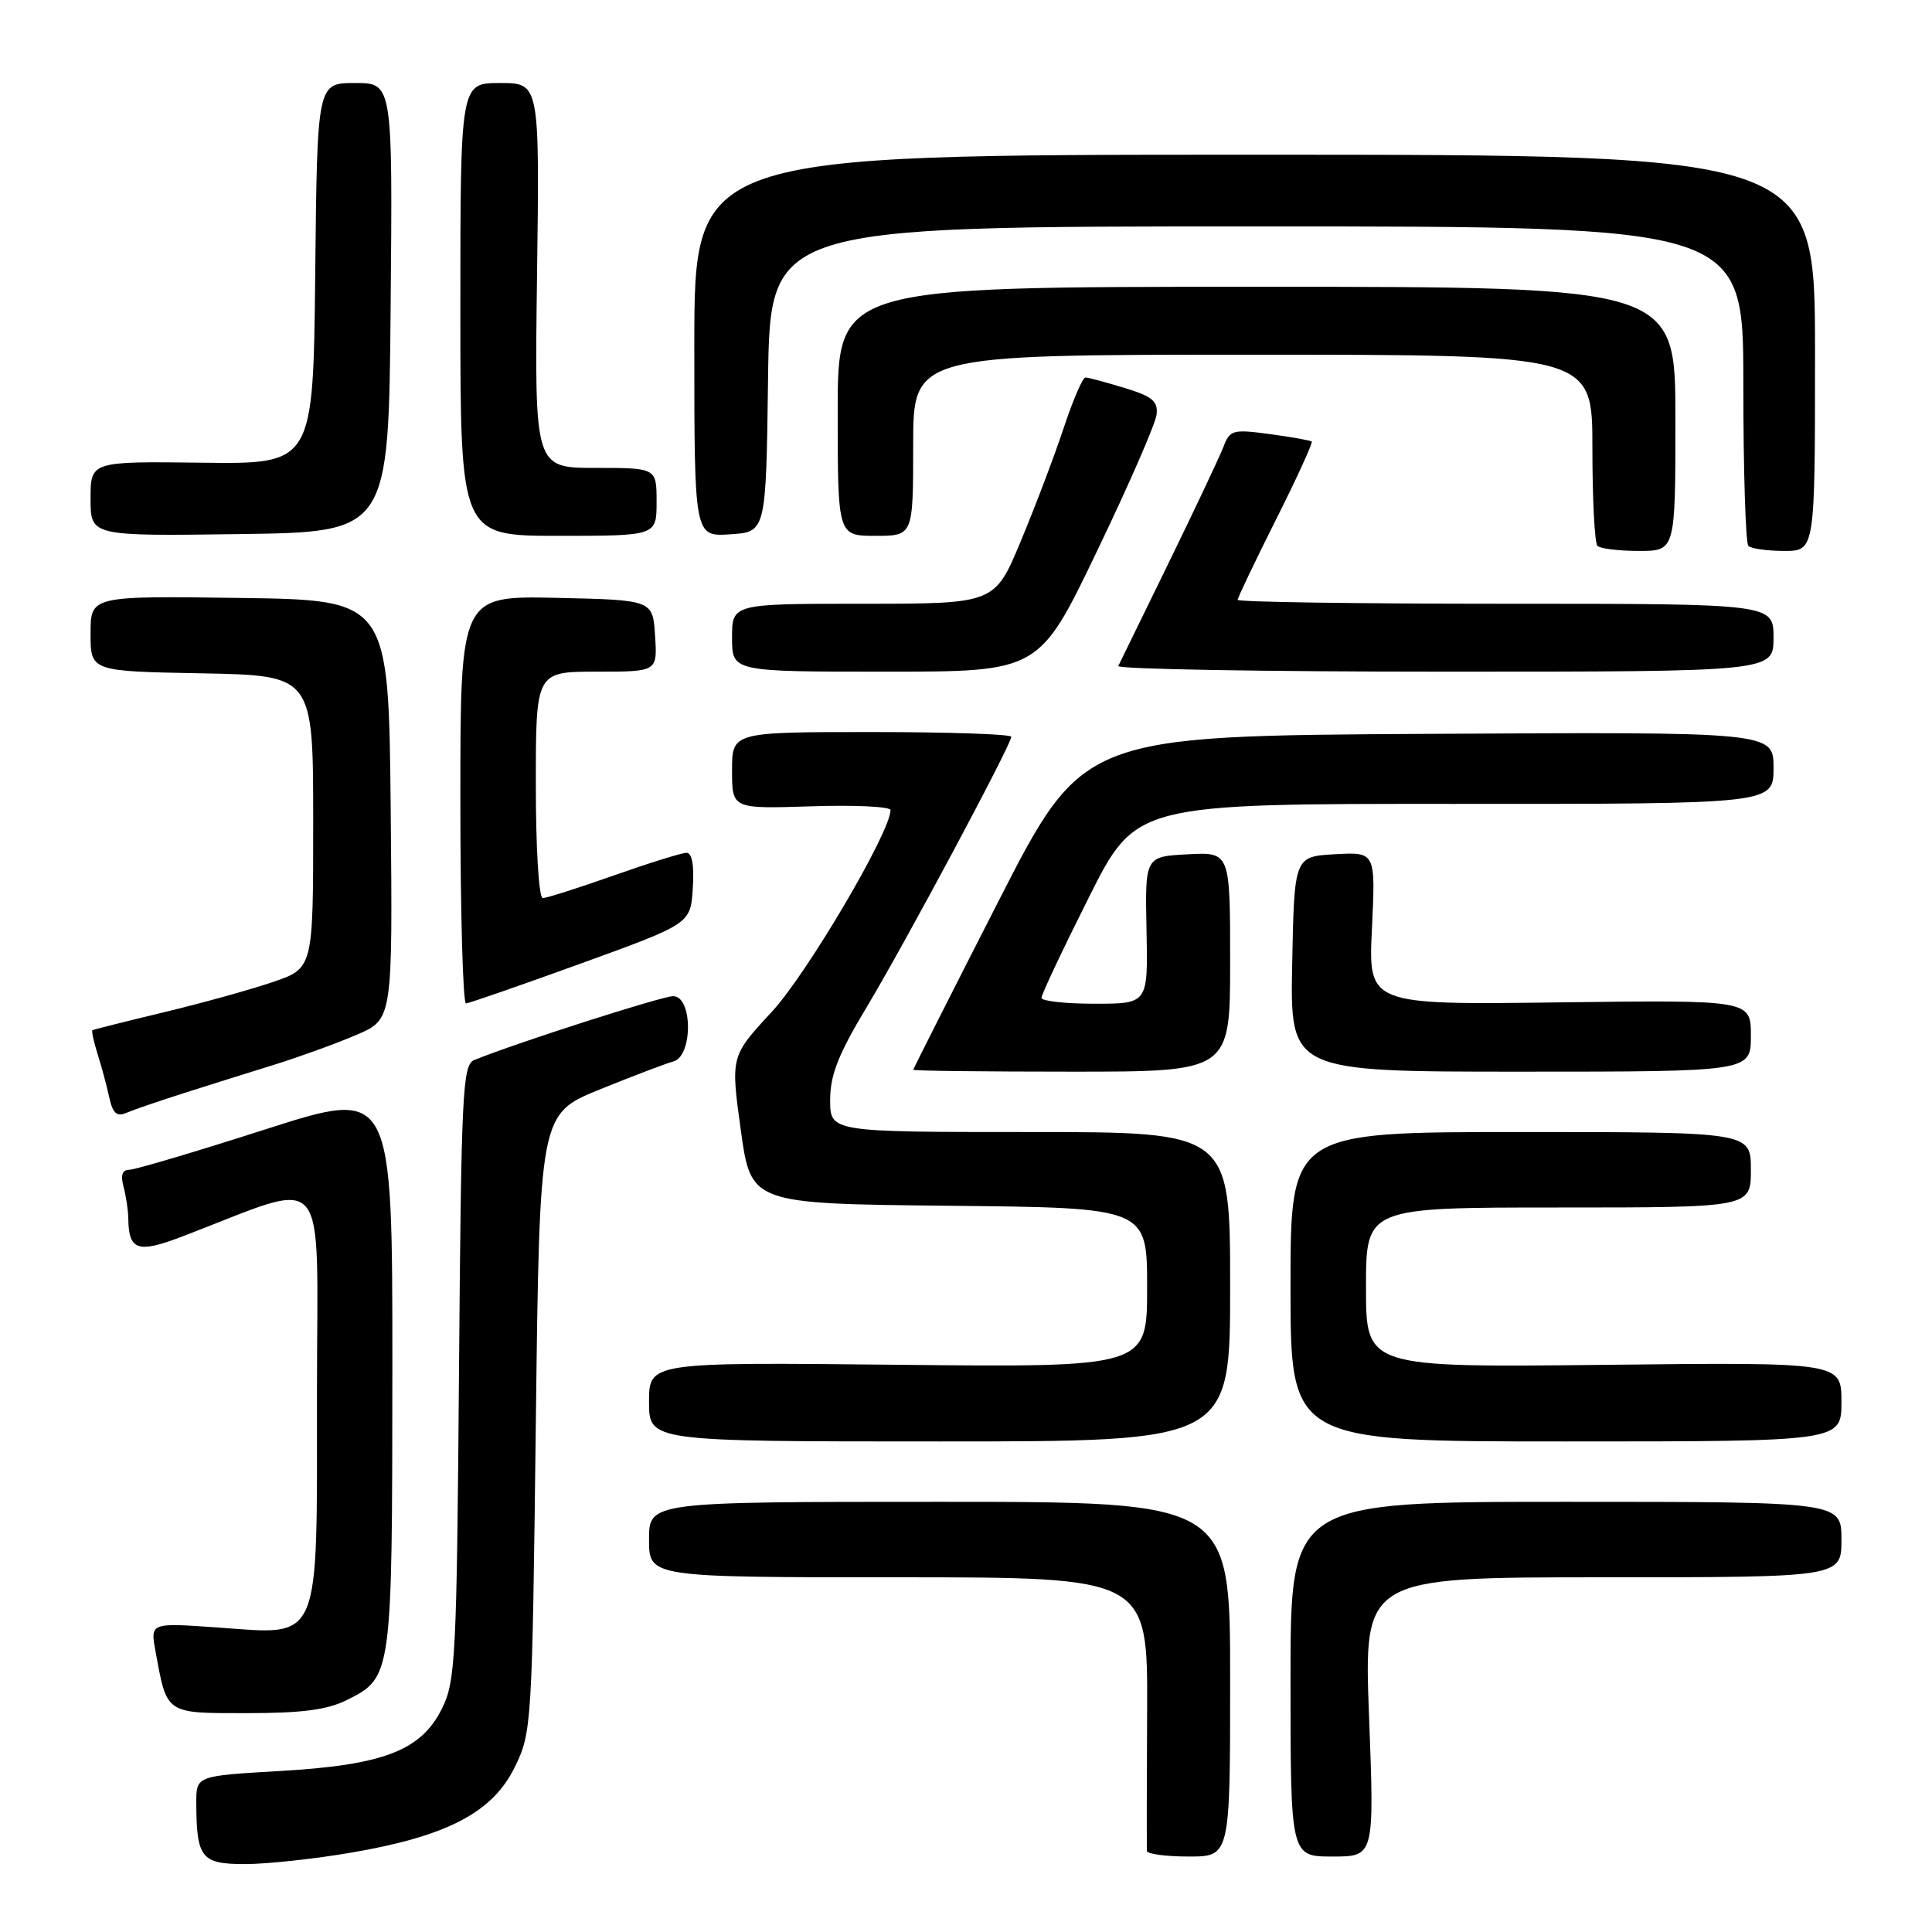 <?xml version="1.0" encoding="UTF-8" standalone="no"?>
<!DOCTYPE svg PUBLIC "-//W3C//DTD SVG 1.1//EN" "http://www.w3.org/Graphics/SVG/1.1/DTD/svg11.dtd" >
<svg xmlns="http://www.w3.org/2000/svg" xmlns:xlink="http://www.w3.org/1999/xlink" version="1.1" viewBox="0 0 256 256">
 <g >
 <path fill="currentColor"
d=" M 46.62 245.47 C 59.25 243.30 65.25 240.16 68.18 234.21 C 70.46 229.57 70.51 228.87 71.00 188.55 C 71.50 147.60 71.50 147.60 79.47 144.36 C 83.86 142.58 88.25 140.91 89.22 140.65 C 91.82 139.97 91.80 132.00 89.20 132.00 C 87.69 132.00 68.26 138.24 62.82 140.47 C 61.29 141.10 61.11 144.86 60.82 181.83 C 60.52 219.61 60.36 222.78 58.57 226.38 C 55.80 231.97 50.83 233.88 37.06 234.67 C 26.00 235.31 26.00 235.31 26.01 238.90 C 26.04 246.22 26.67 247.00 32.49 247.00 C 35.37 247.00 41.73 246.31 46.62 245.47 Z  M 163.00 222.50 C 163.00 199.00 163.00 199.00 124.50 199.00 C 86.00 199.00 86.00 199.00 86.00 204.00 C 86.00 209.00 86.00 209.00 119.04 209.00 C 152.08 209.00 152.08 209.00 152.00 226.75 C 151.95 236.51 151.94 244.84 151.96 245.25 C 151.98 245.66 154.47 246.00 157.50 246.00 C 163.00 246.00 163.00 246.00 163.00 222.50 Z  M 181.41 227.50 C 180.70 209.00 180.70 209.00 212.35 209.00 C 244.00 209.00 244.00 209.00 244.00 204.00 C 244.00 199.00 244.00 199.00 207.50 199.00 C 171.00 199.00 171.00 199.00 171.00 222.50 C 171.00 246.00 171.00 246.00 176.56 246.00 C 182.11 246.00 182.11 246.00 181.41 227.50 Z  M 45.99 225.25 C 51.95 222.25 51.97 222.15 51.99 181.37 C 52.00 144.25 52.00 144.25 35.25 149.62 C 26.04 152.58 17.89 155.00 17.13 155.00 C 16.20 155.00 15.96 155.72 16.37 157.25 C 16.70 158.49 16.99 160.40 17.00 161.50 C 17.06 165.69 18.26 166.09 24.05 163.88 C 44.03 156.27 42.00 153.94 42.00 184.54 C 42.00 218.24 42.68 216.63 28.82 215.65 C 19.91 215.02 19.91 215.02 20.60 218.76 C 22.14 227.21 21.84 227.00 32.73 227.00 C 40.03 227.00 43.38 226.56 45.99 225.25 Z  M 163.00 170.50 C 163.00 150.00 163.00 150.00 136.50 150.00 C 110.00 150.00 110.00 150.00 110.00 145.75 C 110.00 142.45 111.08 139.71 114.81 133.50 C 119.93 124.98 134.00 98.67 134.00 97.63 C 134.00 97.28 125.67 97.00 115.50 97.00 C 97.00 97.00 97.00 97.00 97.00 102.09 C 97.00 107.18 97.00 107.18 107.50 106.84 C 113.28 106.65 118.00 106.88 118.00 107.34 C 118.00 110.24 106.93 129.04 102.26 134.08 C 96.81 139.97 96.81 139.97 98.16 149.74 C 99.51 159.50 99.51 159.50 125.76 159.77 C 152.00 160.03 152.00 160.03 152.00 170.61 C 152.00 181.18 152.00 181.18 119.00 180.84 C 86.00 180.50 86.00 180.50 86.00 185.75 C 86.00 191.00 86.00 191.00 124.50 191.00 C 163.00 191.00 163.00 191.00 163.00 170.50 Z  M 244.00 185.75 C 244.00 180.50 244.00 180.50 212.50 180.85 C 181.00 181.19 181.00 181.19 181.00 170.60 C 181.00 160.00 181.00 160.00 206.50 160.00 C 232.00 160.00 232.00 160.00 232.00 155.00 C 232.00 150.00 232.00 150.00 201.50 150.00 C 171.00 150.00 171.00 150.00 171.00 170.50 C 171.00 191.00 171.00 191.00 207.50 191.00 C 244.00 191.00 244.00 191.00 244.00 185.75 Z  M 24.50 144.80 C 27.80 143.75 33.20 142.05 36.50 141.03 C 39.80 140.00 44.64 138.24 47.27 137.11 C 52.03 135.06 52.03 135.06 51.77 107.28 C 51.50 79.50 51.50 79.50 31.75 79.23 C 12.00 78.96 12.00 78.96 12.00 83.95 C 12.00 88.95 12.00 88.95 26.75 89.22 C 41.50 89.50 41.50 89.50 41.50 108.90 C 41.50 128.31 41.50 128.31 36.13 130.13 C 33.18 131.14 26.65 132.95 21.63 134.15 C 16.61 135.36 12.39 136.42 12.25 136.51 C 12.11 136.60 12.41 137.99 12.91 139.59 C 13.42 141.19 14.12 143.78 14.46 145.34 C 14.94 147.55 15.47 148.02 16.79 147.44 C 17.73 147.04 21.20 145.85 24.50 144.80 Z  M 163.00 127.45 C 163.00 112.90 163.00 112.90 157.36 113.20 C 151.72 113.50 151.72 113.50 151.92 123.25 C 152.12 133.00 152.12 133.00 145.06 133.00 C 141.18 133.00 138.00 132.65 138.00 132.22 C 138.00 131.78 140.81 125.82 144.25 118.97 C 150.50 106.50 150.50 106.50 192.75 106.52 C 235.00 106.53 235.00 106.53 235.00 101.76 C 235.00 96.98 235.00 96.98 189.25 97.24 C 143.50 97.50 143.50 97.50 132.26 119.50 C 126.08 131.60 121.02 141.61 121.01 141.75 C 121.00 141.89 130.45 142.00 142.00 142.00 C 163.00 142.00 163.00 142.00 163.00 127.45 Z  M 232.00 137.25 C 232.00 132.50 232.00 132.50 206.65 132.82 C 181.30 133.15 181.30 133.15 181.79 123.02 C 182.27 112.89 182.27 112.89 176.89 113.19 C 171.50 113.50 171.50 113.50 171.22 127.75 C 170.95 142.00 170.95 142.00 201.47 142.00 C 232.00 142.00 232.00 142.00 232.00 137.25 Z  M 77.00 127.66 C 91.50 122.40 91.50 122.40 91.80 117.70 C 92.00 114.68 91.70 113.00 90.97 113.00 C 90.35 113.00 86.02 114.35 81.34 116.00 C 76.67 117.65 72.43 119.00 71.92 119.00 C 71.40 119.00 71.00 112.47 71.00 104.00 C 71.00 89.00 71.00 89.00 79.05 89.00 C 87.11 89.00 87.11 89.00 86.80 84.25 C 86.50 79.50 86.50 79.50 73.75 79.22 C 61.00 78.94 61.00 78.94 61.00 105.97 C 61.00 120.84 61.34 132.98 61.75 132.96 C 62.16 132.93 69.03 130.55 77.00 127.66 Z  M 145.34 73.07 C 149.56 64.30 153.11 56.15 153.25 54.95 C 153.46 53.16 152.70 52.53 149.00 51.40 C 146.53 50.65 144.20 50.02 143.83 50.02 C 143.46 50.01 142.16 53.04 140.93 56.75 C 139.70 60.46 137.14 67.21 135.24 71.75 C 131.80 80.00 131.80 80.00 114.40 80.00 C 97.00 80.00 97.00 80.00 97.00 84.50 C 97.00 89.00 97.00 89.00 117.34 89.00 C 137.69 89.00 137.69 89.00 145.34 73.07 Z  M 235.00 84.50 C 235.00 80.00 235.00 80.00 199.50 80.00 C 179.97 80.00 164.00 79.77 164.00 79.48 C 164.00 79.20 166.28 74.42 169.06 68.88 C 171.85 63.33 173.98 58.66 173.81 58.51 C 173.64 58.35 171.14 57.91 168.26 57.52 C 163.36 56.86 162.96 56.97 162.12 59.19 C 161.62 60.49 158.36 67.40 154.88 74.53 C 151.39 81.66 148.38 87.84 148.18 88.25 C 147.99 88.66 167.45 89.00 191.42 89.00 C 235.00 89.00 235.00 89.00 235.00 84.50 Z  M 222.00 55.50 C 222.00 38.00 222.00 38.00 166.50 38.00 C 111.00 38.00 111.00 38.00 111.00 54.50 C 111.00 71.00 111.00 71.00 116.00 71.00 C 121.00 71.00 121.00 71.00 121.00 59.00 C 121.00 47.00 121.00 47.00 166.00 47.00 C 211.00 47.00 211.00 47.00 211.00 59.33 C 211.00 66.12 211.30 71.97 211.67 72.33 C 212.03 72.70 214.51 73.00 217.17 73.00 C 222.00 73.00 222.00 73.00 222.00 55.50 Z  M 240.50 46.75 C 240.50 20.50 240.50 20.50 166.25 20.50 C 92.00 20.50 92.00 20.50 92.00 45.80 C 92.00 71.11 92.00 71.11 96.75 70.80 C 101.50 70.50 101.50 70.50 101.77 50.25 C 102.04 30.00 102.04 30.00 166.52 30.00 C 231.00 30.00 231.00 30.00 231.00 50.83 C 231.00 62.29 231.30 71.97 231.67 72.33 C 232.03 72.70 234.17 73.00 236.42 73.00 C 240.50 73.00 240.50 73.00 240.50 46.75 Z  M 51.76 40.75 C 52.03 11.00 52.03 11.00 47.03 11.00 C 42.03 11.00 42.03 11.00 41.77 36.25 C 41.50 61.50 41.50 61.50 26.75 61.31 C 12.00 61.13 12.00 61.13 12.00 66.09 C 12.00 71.04 12.00 71.04 31.75 70.77 C 51.50 70.50 51.50 70.50 51.76 40.75 Z  M 87.00 66.50 C 87.00 62.00 87.00 62.00 78.91 62.00 C 70.82 62.00 70.82 62.00 71.16 36.50 C 71.50 11.00 71.50 11.00 66.25 11.00 C 61.00 11.00 61.00 11.00 61.00 41.00 C 61.00 71.00 61.00 71.00 74.00 71.00 C 87.00 71.00 87.00 71.00 87.00 66.50 Z "/>
</g>
</svg>